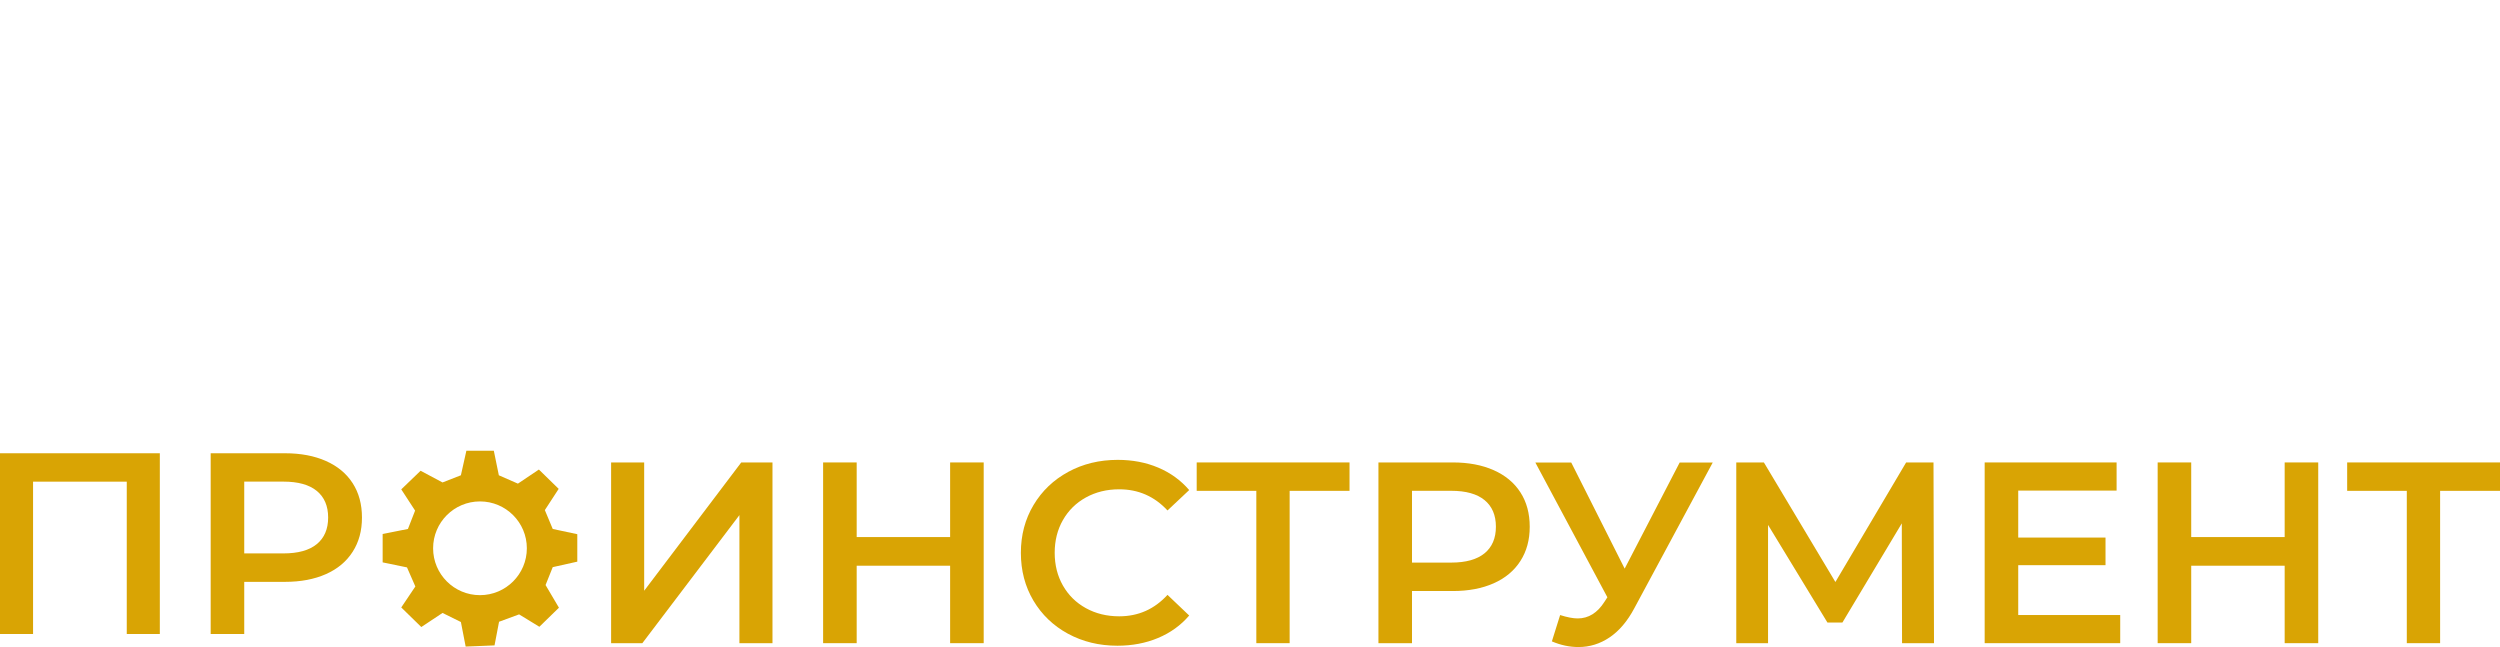 <?xml version="1.0" encoding="UTF-8"?>
<svg id="_Слой_1" data-name="Слой 1" xmlns="http://www.w3.org/2000/svg" viewBox="0 0 697.17 180.44">
  <defs>
    <style>
      .cls-1 {
        fill: #d9a404;
      }
    </style>
  </defs>
  <g>
    <path class="cls-1" d="M44.57,126.4v50.4h-9.22v-42.48H9.22v42.48H0v-50.4H44.57Z"/>
    <path class="cls-1" d="M90.9,128.56c3.24,1.44,5.72,3.5,7.45,6.19,1.73,2.69,2.59,5.88,2.59,9.58s-.86,6.83-2.59,9.54c-1.73,2.71-4.21,4.79-7.45,6.23-3.24,1.44-7.04,2.16-11.41,2.16h-11.38v14.54h-9.36v-50.4h20.74c4.37,0,8.17,.72,11.41,2.16Zm-2.56,23.18c2.11-1.73,3.17-4.2,3.17-7.42s-1.06-5.69-3.17-7.42c-2.11-1.73-5.21-2.59-9.29-2.59h-10.94v20.02h10.94c4.08,0,7.18-.86,9.29-2.59Z"/>
    <path class="cls-1" d="M170.42,128.96h9.22v35.78l27.07-35.78h8.71v50.4h-9.22v-35.71l-27.07,35.71h-8.71v-50.4Z"/>
    <path class="cls-1" d="M274.32,128.96v50.4h-9.36v-21.6h-26.06v21.6h-9.36v-50.4h9.36v20.81h26.06v-20.81h9.36Z"/>
    <path class="cls-1" d="M297.83,176.73c-4.1-2.23-7.32-5.32-9.65-9.25-2.33-3.94-3.49-8.38-3.49-13.32s1.18-9.38,3.53-13.32c2.35-3.94,5.58-7.02,9.68-9.25s8.7-3.35,13.79-3.35c4.13,0,7.89,.72,11.3,2.16,3.41,1.44,6.29,3.53,8.64,6.26l-6.05,5.69c-3.65-3.94-8.14-5.9-13.46-5.9-3.46,0-6.55,.76-9.29,2.27-2.74,1.51-4.87,3.61-6.41,6.3-1.54,2.69-2.3,5.74-2.3,9.14s.77,6.46,2.3,9.14c1.54,2.69,3.67,4.79,6.41,6.3s5.83,2.27,9.29,2.27c5.33,0,9.81-1.99,13.46-5.98l6.05,5.76c-2.35,2.74-5.24,4.82-8.68,6.26-3.43,1.44-7.21,2.16-11.34,2.16-5.09,0-9.68-1.12-13.79-3.35Z"/>
    <path class="cls-1" d="M376.34,136.88h-16.7v42.48h-9.29v-42.48h-16.63v-7.92h42.62v7.92Z"/>
    <path class="cls-1" d="M416.55,131.12c3.24,1.44,5.72,3.5,7.45,6.19,1.73,2.69,2.59,5.88,2.59,9.58s-.86,6.83-2.59,9.54c-1.73,2.71-4.21,4.79-7.45,6.23s-7.04,2.16-11.41,2.16h-11.38v14.54h-9.36v-50.4h20.74c4.37,0,8.17,.72,11.41,2.16Zm-2.56,23.18c2.11-1.73,3.17-4.2,3.17-7.42s-1.06-5.69-3.17-7.42c-2.11-1.73-5.21-2.59-9.29-2.59h-10.94v20.02h10.94c4.08,0,7.17-.86,9.29-2.59Z"/>
    <path class="cls-1" d="M477.64,128.96l-21.89,40.68c-1.92,3.6-4.21,6.3-6.88,8.1-2.66,1.8-5.56,2.7-8.68,2.7-2.5,0-4.97-.53-7.42-1.58l2.3-7.34c1.97,.62,3.6,.94,4.9,.94,3.02,0,5.52-1.56,7.49-4.68l.79-1.22-20.09-37.58h10.01l14.9,29.59,15.34-29.59h9.22Z"/>
    <path class="cls-1" d="M530.42,179.36l-.07-33.41-16.56,27.65h-4.18l-16.56-27.22v32.98h-8.86v-50.4h7.7l19.94,33.34,19.73-33.34h7.63l.14,50.4h-8.93Z"/>
    <path class="cls-1" d="M591.26,171.51v7.85h-37.8v-50.4h36.79v7.85h-27.43v13.1h24.34v7.7h-24.34v13.9h28.44Z"/>
    <path class="cls-1" d="M646.48,128.96v50.4h-9.36v-21.6h-26.06v21.6h-9.36v-50.4h9.36v20.81h26.06v-20.81h9.36Z"/>
    <path class="cls-1" d="M697.17,136.88h-16.7v42.48h-9.29v-42.48h-16.63v-7.92h42.62v7.92Z"/>
  </g>
  <path class="cls-1" d="M160.99,156.62v-7.65l-6.85-1.46-2.2-5.26,3.86-5.92-5.52-5.39-5.85,3.93-5.32-2.33-1.4-6.85h-7.65l-1.53,6.85-5.12,2-6.12-3.26-5.39,5.19,3.86,5.92-2,5.12-7.05,1.4v7.92l6.79,1.4,2.33,5.32-3.93,5.85,5.59,5.46,5.92-3.93,5.12,2.53,1.33,6.85,8.05-.33,1.26-6.59,5.59-2.06,5.65,3.46,5.46-5.32-3.73-6.32,2-4.99,6.85-1.53Zm-27.14,9.35c-7.22,0-13.07-5.85-13.07-13.07s5.85-13.07,13.07-13.07,13.07,5.85,13.07,13.07-5.85,13.07-13.07,13.07Z"/>
</svg>
